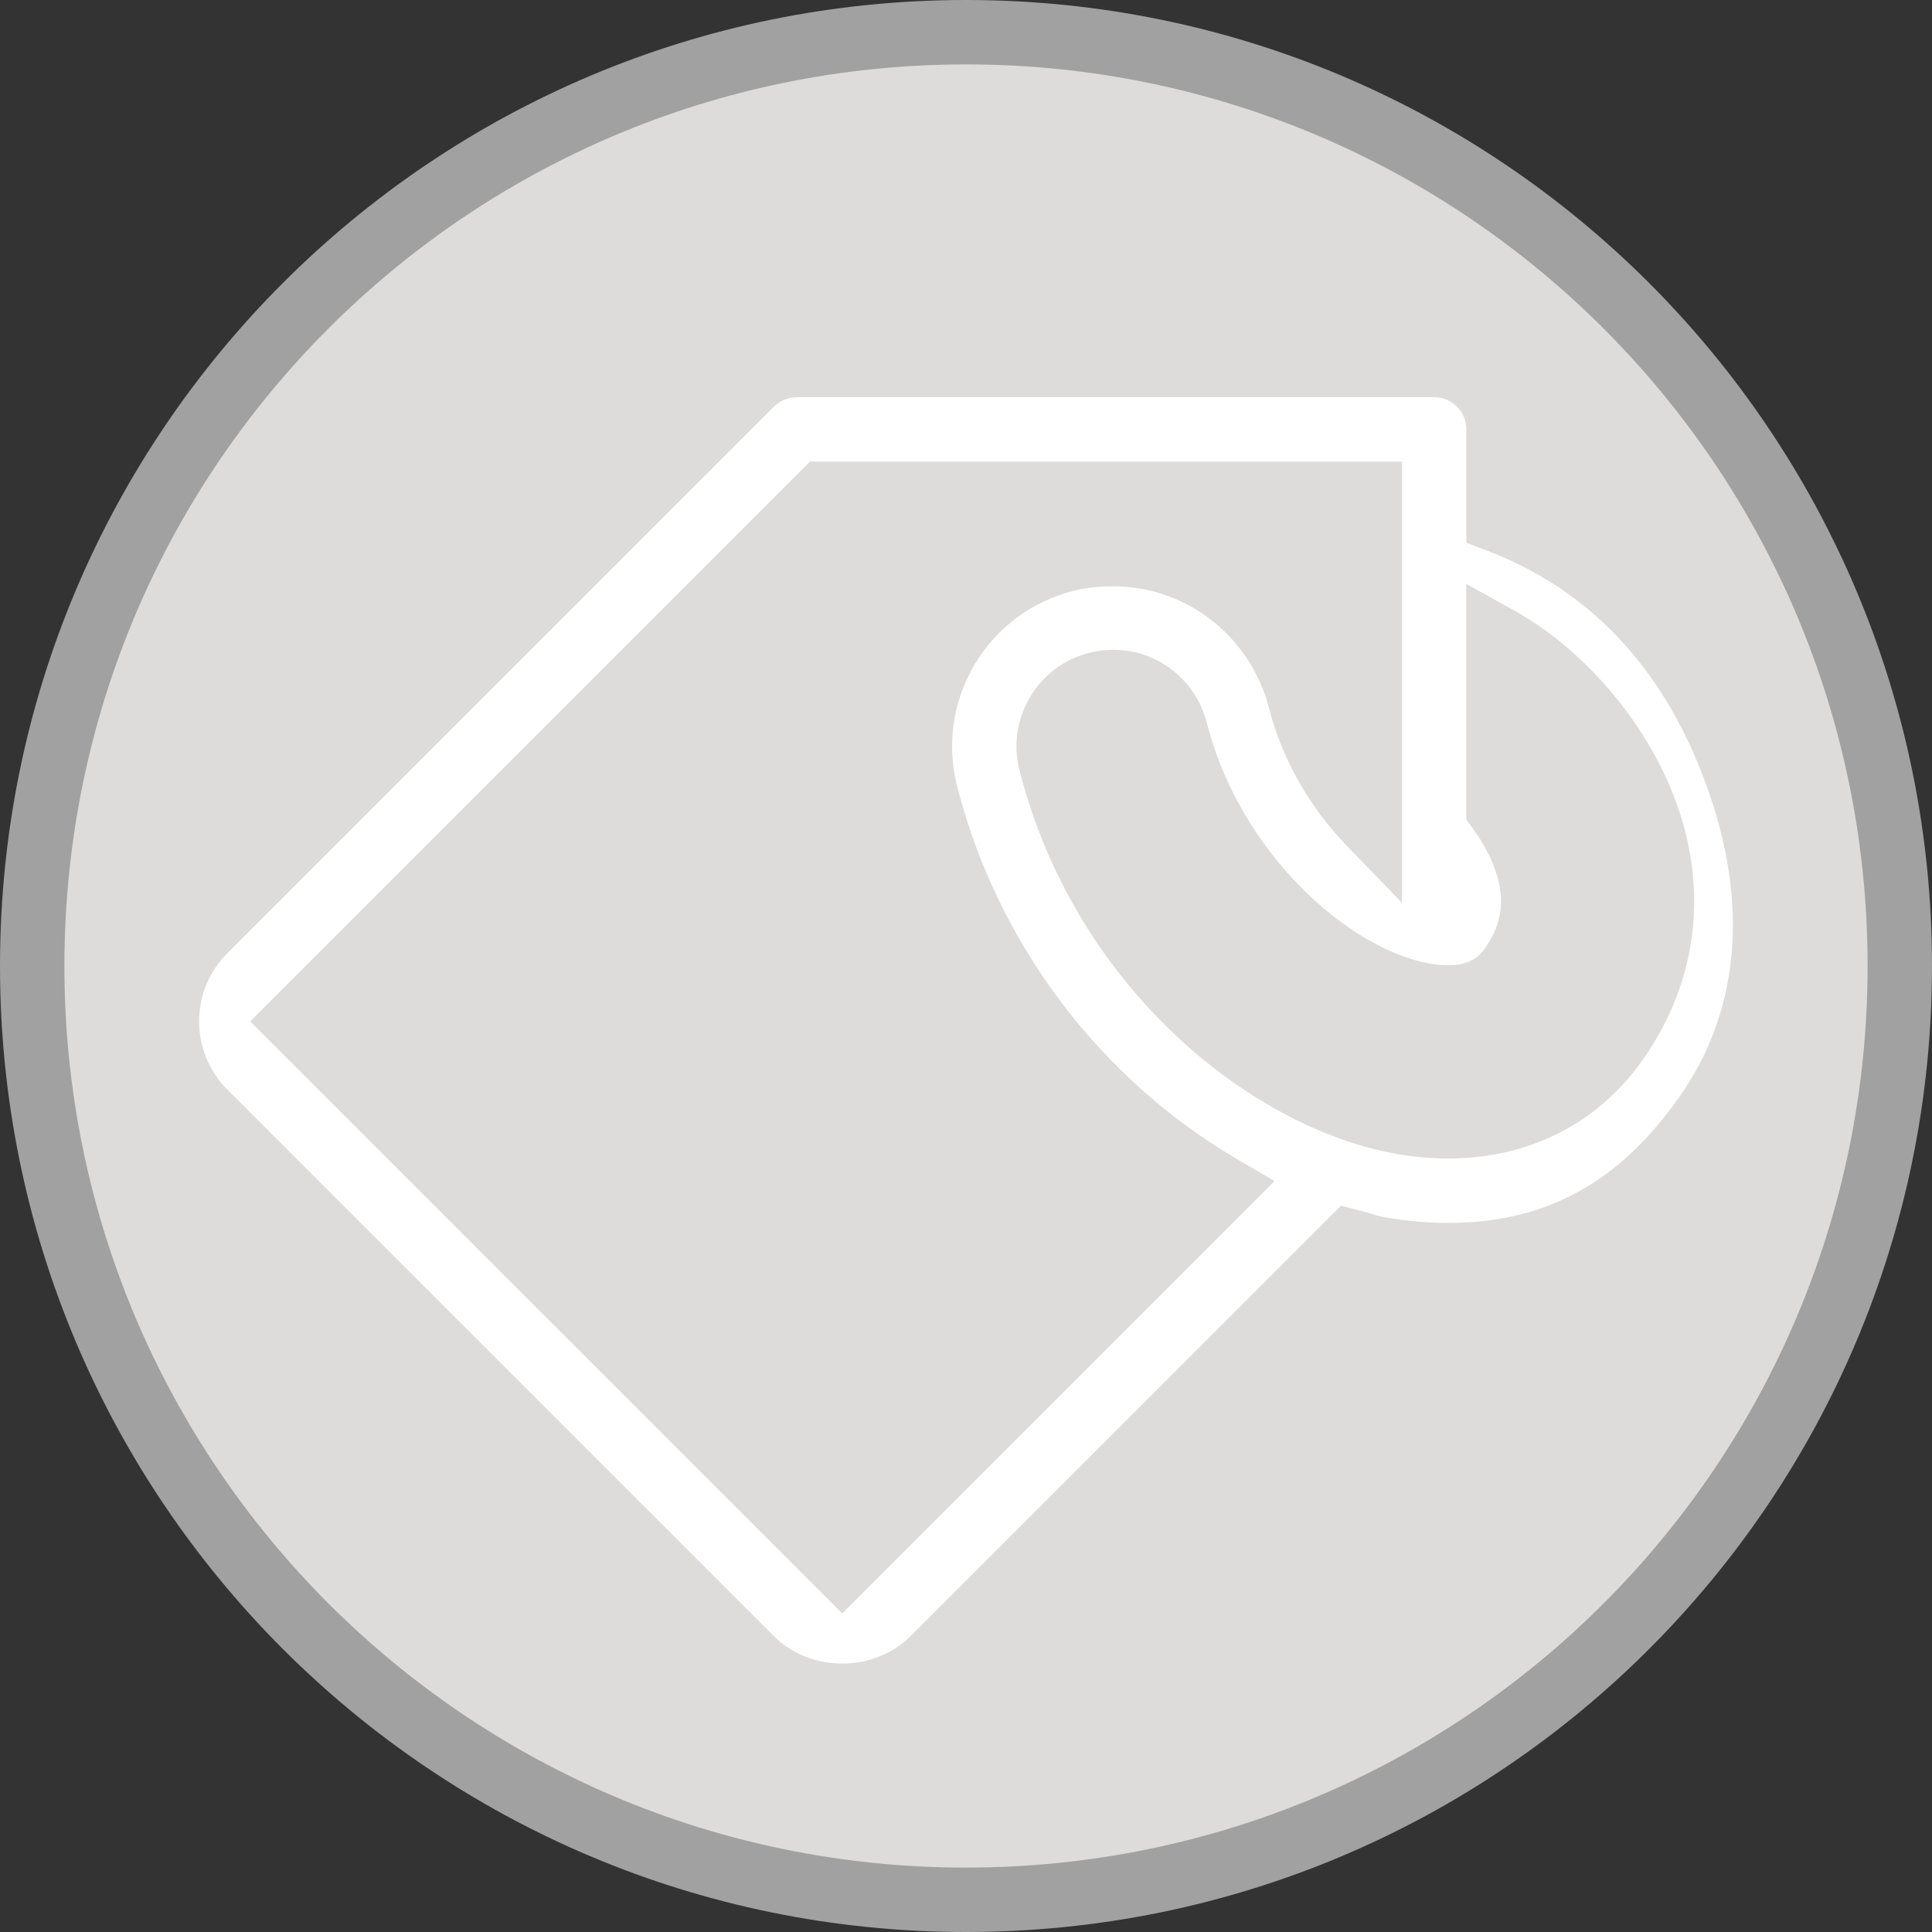 <?xml version="1.0" encoding="utf-8"?>
<!-- Generator: Adobe Illustrator 17.0.0, SVG Export Plug-In . SVG Version: 6.00 Build 0)  -->
<!DOCTYPE svg PUBLIC "-//W3C//DTD SVG 1.1//EN" "http://www.w3.org/Graphics/SVG/1.1/DTD/svg11.dtd">
<svg version="1.1" id="Livello_1" xmlns="http://www.w3.org/2000/svg" xmlns:xlink="http://www.w3.org/1999/xlink" x="0px" y="0px"
	 width="60px" height="60px" viewBox="0 0 60 60" enable-background="new 0 0 60 60" xml:space="preserve">
<rect x="0" y="0" width="60" height="60" fill="#333333" stroke="none"/>
<path fill-rule="evenodd" clip-rule="evenodd" fill="#A1A1A1" d="M30,0c16.569,0,30,13.432,30,30S46.569,60,30,60S0,46.569,0,30
	S13.432,0,30,0z"/>
<path fill-rule="evenodd" clip-rule="evenodd" fill="#DDDCDA" d="M30,2c15.464,0,28,12.536,28,28S45.464,58,30,58S2,45.464,2,30
	S14.536,2,30,2z"/>
<path fill="#FFFFFF" d="M24.741,12.337c-0.263,0-0.521,0.107-0.707,0.293L7.063,29.6c-0.567,0.567-0.879,1.32-0.879,2.121
	s0.312,1.554,0.879,2.121l16.971,16.971c1.134,1.134,3.108,1.134,4.242,0l13.368-13.368l0.551,0.14
	c0.12,0.03,0.241,0.066,0.362,0.103c0.128,0.039,0.255,0.08,0.38,0.103c0.677,0.125,1.361,0.188,2.036,0.188
	c3.028,0,5.313-1.248,7.191-3.927c1.965-2.805,2.182-6.33,0.627-10.196c-1.333-3.317-3.556-5.589-6.608-6.755l-0.643-0.246v-3.519
	c0-0.551-0.449-1-1-1H24.741z M26.155,50.106L7.77,31.721l17.385-17.385H43.54v13.701l-1.718-1.773
	c-1.158-1.195-2.013-2.707-2.407-4.256c-0.57-2.237-2.561-3.799-4.841-3.799c-0.467,0-0.874,0.046-1.243,0.142
	c-1.295,0.33-2.38,1.14-3.06,2.282c-0.682,1.148-0.876,2.492-0.547,3.783c1.238,4.862,4.423,9.093,8.738,11.609l1.121,0.653
	L26.155,50.106z M46.113,29.457c0.574-0.819,0.653-1.627,0.255-2.617c-0.151-0.375-0.365-0.753-0.636-1.123l-0.193-0.264v-7.317
	l1.485,0.824c2.099,1.164,3.98,3.326,4.911,5.643c1.154,2.869,0.831,5.817-0.91,8.3c-1.39,1.983-3.54,3.076-6.053,3.076
	c-0.546,0-1.109-0.053-1.671-0.156C38.814,35,33.374,30.648,31.661,23.92c-0.198-0.776-0.081-1.583,0.329-2.272
	c0.41-0.689,1.063-1.177,1.839-1.375c0.24-0.062,0.492-0.094,0.744-0.094c1.37,0,2.563,0.93,2.903,2.262
	c1.024,4.027,4.382,7.018,6.906,7.48c0.209,0.038,0.408,0.057,0.587,0.057C45.659,29.977,45.943,29.699,46.113,29.457z"/>
</svg>
